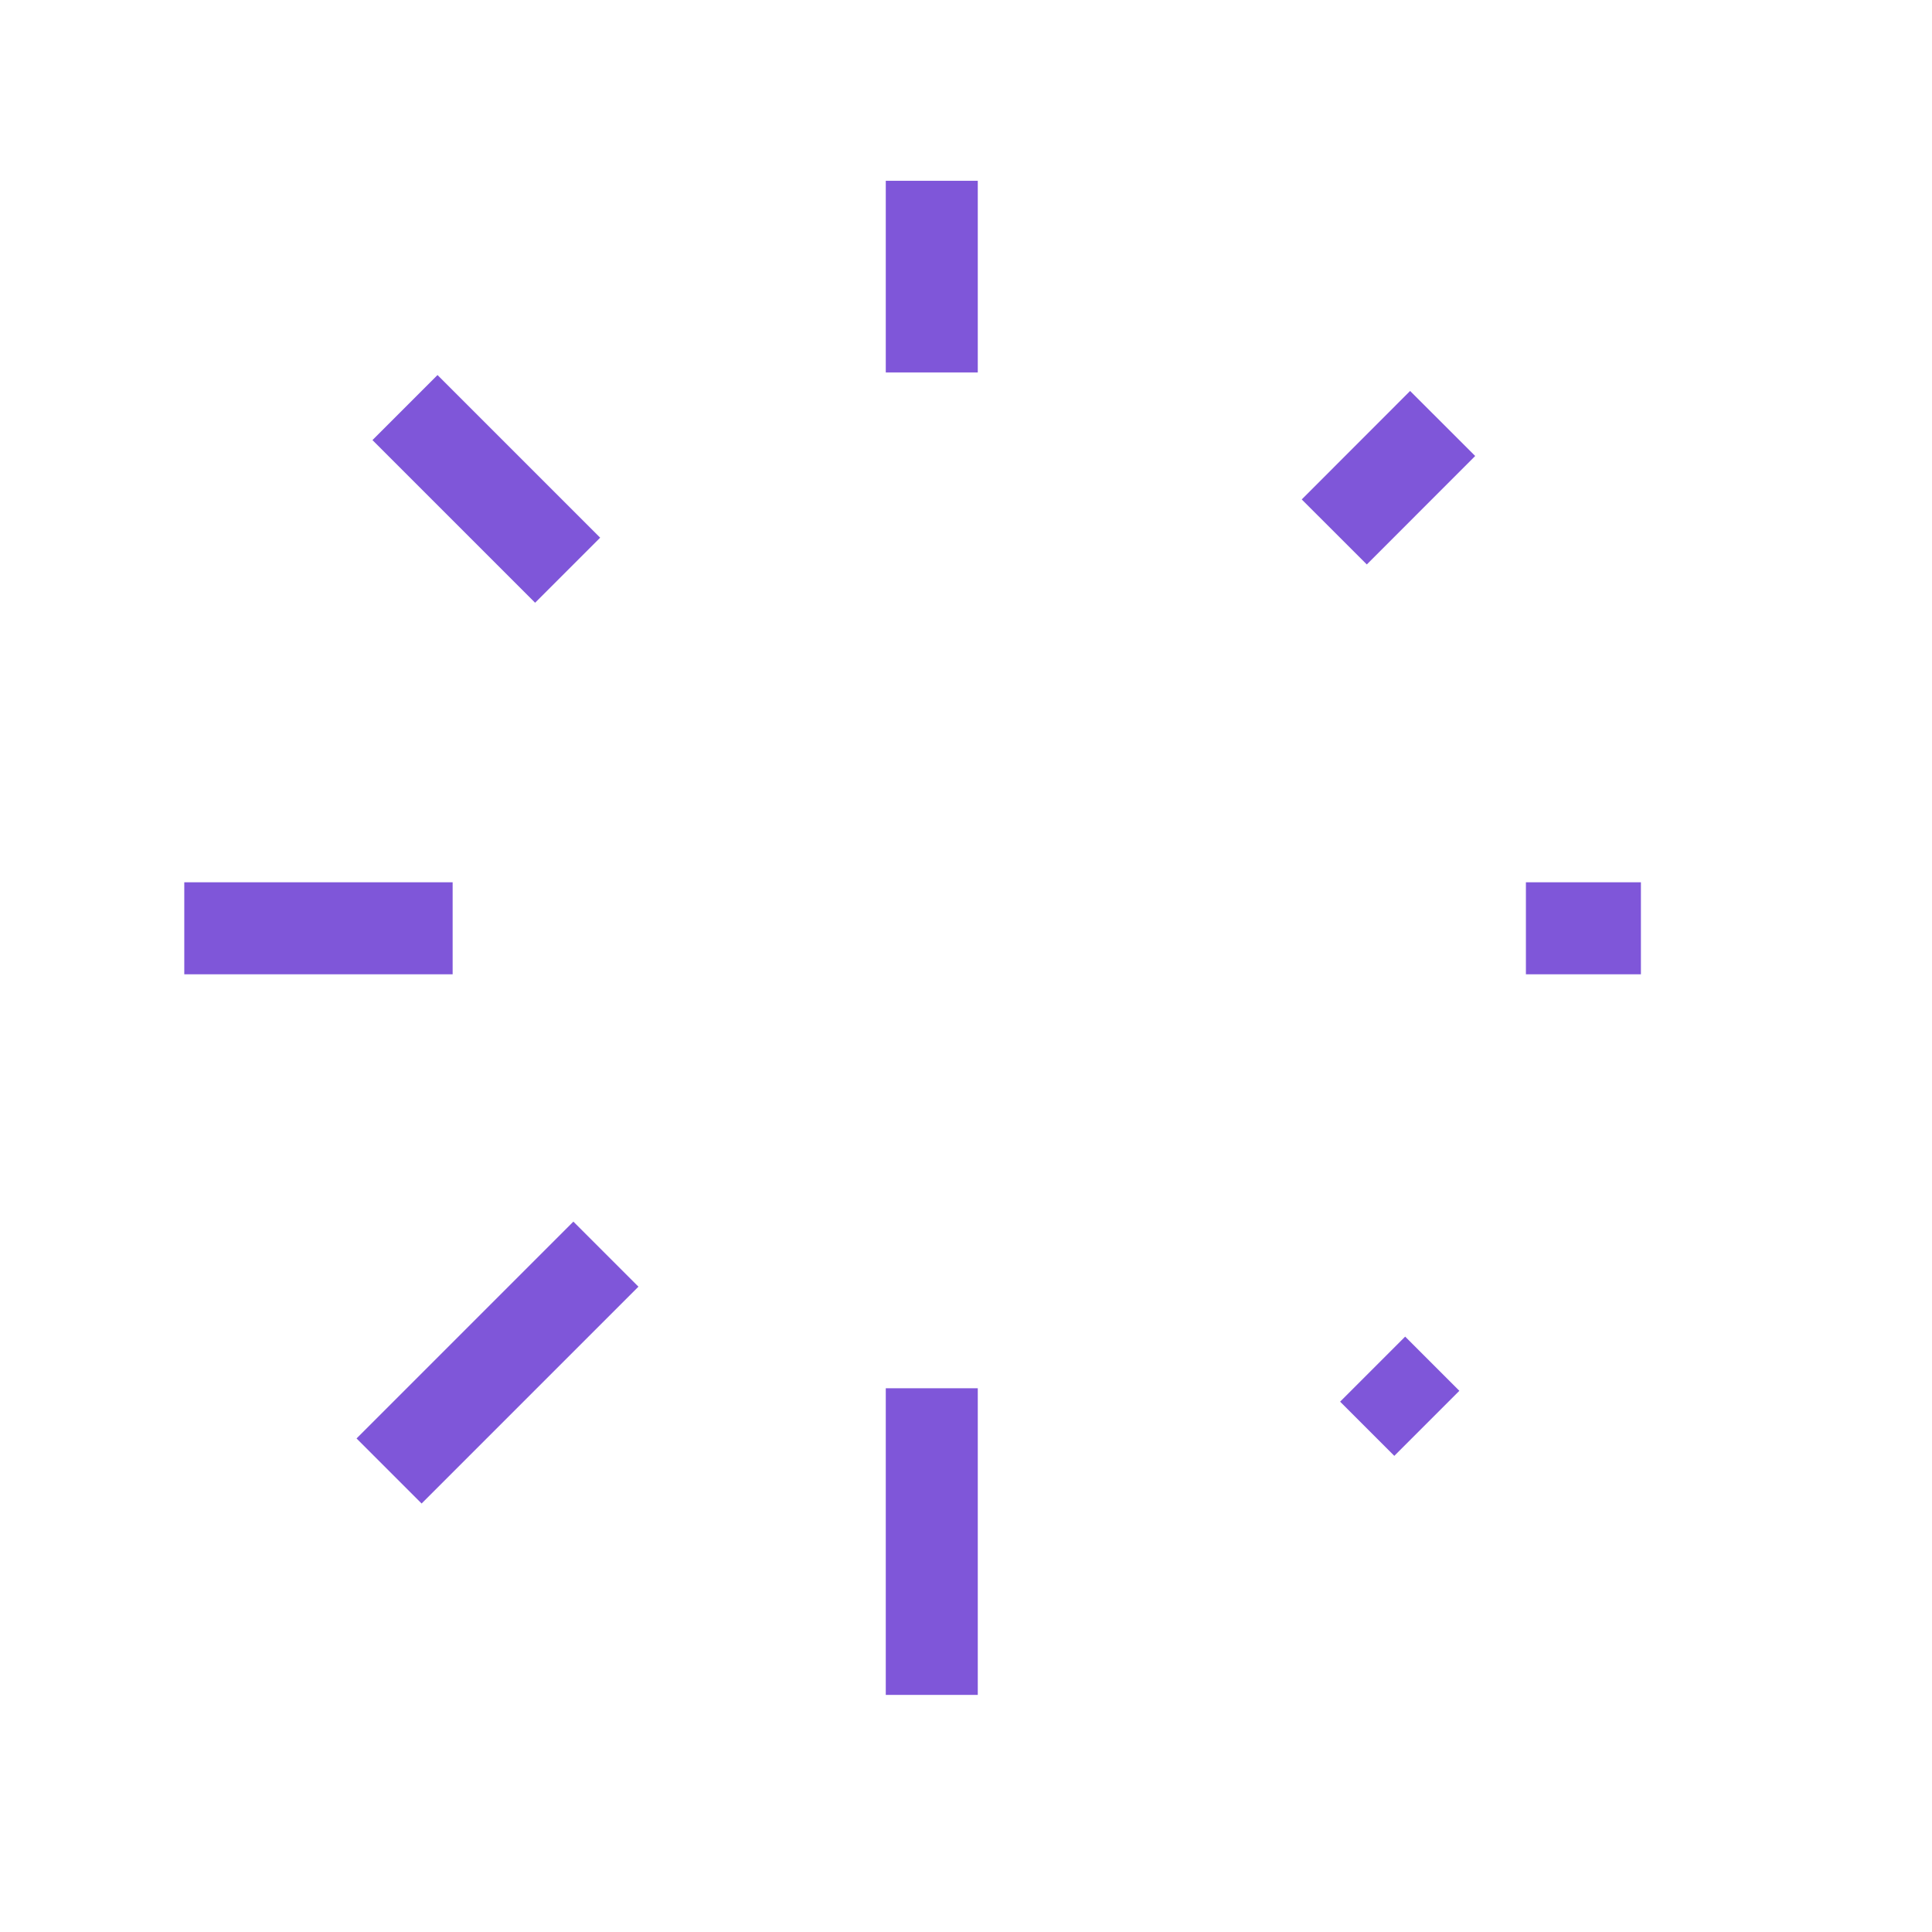 <svg width="21" height="21" viewBox="0 0 21 21" fill="none" xmlns="http://www.w3.org/2000/svg">
<g id="loading-01">
<path id="Icon" d="M10.128 1.965V4.048M10.128 15.09V18.423M4.92 10.09H2.003M17.836 10.09H16.586M15.509 15.471L14.92 14.882M15.681 4.603L14.503 5.782M4.229 15.989L6.586 13.632M4.402 4.43L6.17 6.198" stroke="#7F56D9" strokeWidth="1.667" strokeLinecap="round" strokeLinejoin="round"/>
</g>
</svg>
